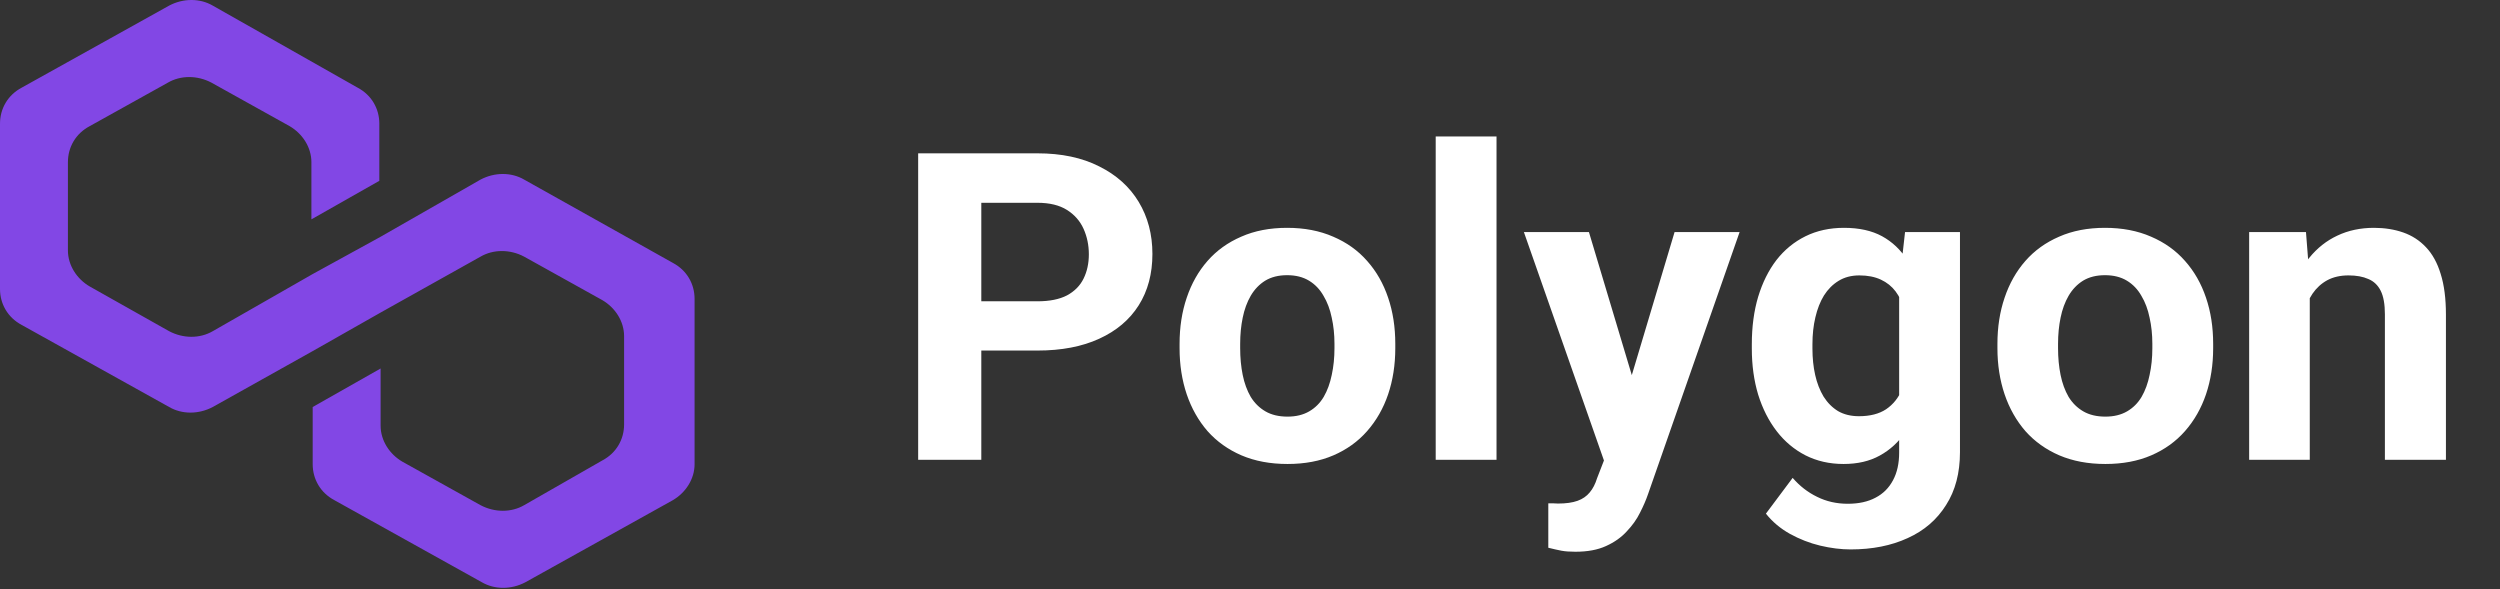 <svg width="174" height="41" viewBox="0 0 174 41" fill="none" xmlns="http://www.w3.org/2000/svg">
<rect x="0" y="0" width="174" height="41" fill="#333333" stroke="none"/>
<path d="M36.48 12.499C35.588 11.98 34.428 11.98 33.447 12.499L26.49 16.478L21.763 19.073L14.806 23.052C13.914 23.571 12.755 23.571 11.774 23.052L6.244 19.938C5.352 19.419 4.727 18.467 4.727 17.429V11.288C4.727 10.25 5.262 9.299 6.244 8.78L11.684 5.752C12.576 5.233 13.736 5.233 14.717 5.752L20.158 8.78C21.049 9.299 21.674 10.25 21.674 11.288V15.267L26.401 12.585V8.607C26.401 7.569 25.866 6.617 24.885 6.098L14.806 0.389C13.914 -0.13 12.755 -0.13 11.774 0.389L1.516 6.098C0.535 6.617 0 7.569 0 8.607V20.111C0 21.149 0.535 22.1 1.516 22.619L11.774 28.328C12.665 28.847 13.825 28.847 14.806 28.328L21.763 24.436L26.49 21.754L33.447 17.862C34.339 17.343 35.499 17.343 36.48 17.862L41.921 20.889C42.813 21.408 43.437 22.36 43.437 23.398V29.539C43.437 30.577 42.902 31.529 41.921 32.047L36.48 35.161C35.588 35.68 34.428 35.68 33.447 35.161L28.007 32.134C27.115 31.615 26.49 30.663 26.49 29.625V25.647L21.763 28.328V32.307C21.763 33.345 22.298 34.296 23.279 34.815L33.537 40.524C34.428 41.043 35.588 41.043 36.569 40.524L46.826 34.815C47.718 34.296 48.343 33.345 48.343 32.307V20.803C48.343 19.765 47.807 18.813 46.826 18.294L36.48 12.499Z" fill="#8247E5"/>
<path d="M72.21 24.398H66.775V20.97H72.21C73.05 20.97 73.733 20.833 74.261 20.56C74.788 20.276 75.174 19.886 75.418 19.388C75.662 18.89 75.784 18.328 75.784 17.703C75.784 17.068 75.662 16.477 75.418 15.931C75.174 15.384 74.788 14.944 74.261 14.612C73.733 14.28 73.05 14.114 72.21 14.114H68.299V32H63.904V10.672H72.21C73.88 10.672 75.311 10.975 76.502 11.58C77.703 12.176 78.621 13.001 79.256 14.056C79.891 15.11 80.208 16.316 80.208 17.674C80.208 19.051 79.891 20.242 79.256 21.248C78.621 22.254 77.703 23.03 76.502 23.577C75.311 24.124 73.88 24.398 72.21 24.398ZM82.098 24.236V23.929C82.098 22.767 82.264 21.697 82.596 20.721C82.928 19.734 83.411 18.88 84.046 18.157C84.681 17.435 85.462 16.873 86.39 16.473C87.317 16.062 88.382 15.857 89.583 15.857C90.784 15.857 91.853 16.062 92.791 16.473C93.728 16.873 94.515 17.435 95.149 18.157C95.794 18.88 96.282 19.734 96.614 20.721C96.946 21.697 97.112 22.767 97.112 23.929V24.236C97.112 25.389 96.946 26.458 96.614 27.444C96.282 28.421 95.794 29.275 95.149 30.008C94.515 30.73 93.733 31.292 92.806 31.692C91.878 32.093 90.814 32.293 89.612 32.293C88.411 32.293 87.342 32.093 86.404 31.692C85.477 31.292 84.69 30.73 84.046 30.008C83.411 29.275 82.928 28.421 82.596 27.444C82.264 26.458 82.098 25.389 82.098 24.236ZM86.316 23.929V24.236C86.316 24.9 86.375 25.52 86.492 26.097C86.609 26.673 86.795 27.181 87.049 27.62C87.312 28.05 87.654 28.387 88.074 28.631C88.494 28.875 89.007 28.997 89.612 28.997C90.198 28.997 90.701 28.875 91.121 28.631C91.541 28.387 91.878 28.05 92.132 27.62C92.386 27.181 92.571 26.673 92.689 26.097C92.815 25.52 92.879 24.9 92.879 24.236V23.929C92.879 23.284 92.815 22.679 92.689 22.112C92.571 21.536 92.381 21.028 92.117 20.589C91.863 20.14 91.526 19.788 91.106 19.534C90.686 19.28 90.179 19.153 89.583 19.153C88.987 19.153 88.48 19.28 88.06 19.534C87.649 19.788 87.312 20.14 87.049 20.589C86.795 21.028 86.609 21.536 86.492 22.112C86.375 22.679 86.316 23.284 86.316 23.929ZM104.158 9.5V32H99.925V9.5H104.158ZM112.347 30.213L116.551 16.15H121.077L114.705 34.388C114.568 34.788 114.383 35.218 114.148 35.677C113.924 36.136 113.616 36.57 113.226 36.98C112.845 37.4 112.361 37.742 111.775 38.006C111.199 38.27 110.491 38.401 109.651 38.401C109.251 38.401 108.924 38.377 108.67 38.328C108.416 38.279 108.113 38.211 107.762 38.123V35.032C107.869 35.032 107.981 35.032 108.099 35.032C108.216 35.042 108.328 35.047 108.436 35.047C108.992 35.047 109.446 34.983 109.798 34.856C110.149 34.73 110.433 34.534 110.647 34.27C110.862 34.017 111.033 33.685 111.16 33.274L112.347 30.213ZM110.589 16.15L114.031 27.635L114.632 32.102L111.761 32.41L106.062 16.15H110.589ZM132.591 16.15H136.414V31.473C136.414 32.918 136.092 34.144 135.447 35.149C134.812 36.165 133.924 36.932 132.781 37.449C131.639 37.977 130.311 38.24 128.797 38.24C128.133 38.24 127.43 38.152 126.688 37.977C125.955 37.801 125.252 37.527 124.578 37.156C123.914 36.785 123.357 36.316 122.908 35.75L124.769 33.26C125.257 33.826 125.823 34.266 126.468 34.578C127.112 34.9 127.825 35.062 128.606 35.062C129.368 35.062 130.013 34.92 130.54 34.637C131.067 34.363 131.473 33.958 131.756 33.421C132.039 32.894 132.181 32.254 132.181 31.502V19.812L132.591 16.15ZM121.927 24.266V23.958C121.927 22.747 122.073 21.648 122.366 20.662C122.669 19.666 123.094 18.811 123.641 18.099C124.197 17.386 124.871 16.834 125.662 16.443C126.453 16.053 127.347 15.857 128.343 15.857C129.397 15.857 130.281 16.053 130.994 16.443C131.707 16.834 132.293 17.391 132.752 18.113C133.211 18.826 133.567 19.671 133.821 20.648C134.085 21.614 134.29 22.674 134.437 23.826V24.5C134.29 25.604 134.07 26.629 133.777 27.576C133.484 28.523 133.099 29.354 132.62 30.066C132.142 30.77 131.546 31.316 130.833 31.707C130.13 32.098 129.29 32.293 128.313 32.293C127.337 32.293 126.453 32.093 125.662 31.692C124.881 31.292 124.212 30.73 123.655 30.008C123.099 29.285 122.669 28.436 122.366 27.459C122.073 26.482 121.927 25.418 121.927 24.266ZM126.146 23.958V24.266C126.146 24.92 126.209 25.53 126.336 26.097C126.463 26.663 126.658 27.166 126.922 27.605C127.195 28.035 127.532 28.372 127.933 28.616C128.343 28.851 128.826 28.968 129.383 28.968C130.154 28.968 130.784 28.807 131.272 28.484C131.761 28.152 132.127 27.698 132.371 27.122C132.615 26.546 132.757 25.882 132.796 25.13V23.211C132.776 22.596 132.693 22.044 132.547 21.556C132.4 21.058 132.195 20.633 131.932 20.281C131.668 19.93 131.326 19.656 130.906 19.461C130.486 19.266 129.988 19.168 129.412 19.168C128.855 19.168 128.372 19.295 127.962 19.549C127.562 19.793 127.225 20.13 126.951 20.56C126.688 20.989 126.487 21.497 126.351 22.083C126.214 22.659 126.146 23.284 126.146 23.958ZM139.021 24.236V23.929C139.021 22.767 139.188 21.697 139.52 20.721C139.852 19.734 140.335 18.88 140.97 18.157C141.604 17.435 142.386 16.873 143.313 16.473C144.241 16.062 145.306 15.857 146.507 15.857C147.708 15.857 148.777 16.062 149.715 16.473C150.652 16.873 151.438 17.435 152.073 18.157C152.718 18.88 153.206 19.734 153.538 20.721C153.87 21.697 154.036 22.767 154.036 23.929V24.236C154.036 25.389 153.87 26.458 153.538 27.444C153.206 28.421 152.718 29.275 152.073 30.008C151.438 30.73 150.657 31.292 149.729 31.692C148.802 32.093 147.737 32.293 146.536 32.293C145.335 32.293 144.266 32.093 143.328 31.692C142.4 31.292 141.614 30.73 140.97 30.008C140.335 29.275 139.852 28.421 139.52 27.444C139.188 26.458 139.021 25.389 139.021 24.236ZM143.24 23.929V24.236C143.24 24.9 143.299 25.52 143.416 26.097C143.533 26.673 143.719 27.181 143.973 27.62C144.236 28.05 144.578 28.387 144.998 28.631C145.418 28.875 145.931 28.997 146.536 28.997C147.122 28.997 147.625 28.875 148.045 28.631C148.465 28.387 148.802 28.05 149.056 27.62C149.31 27.181 149.495 26.673 149.612 26.097C149.739 25.52 149.803 24.9 149.803 24.236V23.929C149.803 23.284 149.739 22.679 149.612 22.112C149.495 21.536 149.305 21.028 149.041 20.589C148.787 20.14 148.45 19.788 148.03 19.534C147.61 19.28 147.103 19.153 146.507 19.153C145.911 19.153 145.403 19.28 144.983 19.534C144.573 19.788 144.236 20.14 143.973 20.589C143.719 21.028 143.533 21.536 143.416 22.112C143.299 22.679 143.24 23.284 143.24 23.929ZM160.76 19.534V32H156.541V16.15H160.496L160.76 19.534ZM160.145 23.519H159.002C159.002 22.347 159.153 21.292 159.456 20.355C159.759 19.407 160.184 18.602 160.73 17.938C161.277 17.264 161.927 16.751 162.679 16.399C163.44 16.038 164.29 15.857 165.228 15.857C165.97 15.857 166.648 15.965 167.264 16.18C167.879 16.395 168.406 16.736 168.846 17.205C169.295 17.674 169.637 18.294 169.871 19.065C170.115 19.837 170.237 20.779 170.237 21.893V32H165.989V21.878C165.989 21.175 165.892 20.628 165.696 20.237C165.501 19.847 165.213 19.573 164.832 19.417C164.461 19.251 164.002 19.168 163.455 19.168C162.889 19.168 162.396 19.28 161.976 19.505C161.565 19.73 161.224 20.042 160.95 20.442C160.687 20.833 160.486 21.292 160.35 21.819C160.213 22.347 160.145 22.913 160.145 23.519Z" fill="white"/>
</svg>
